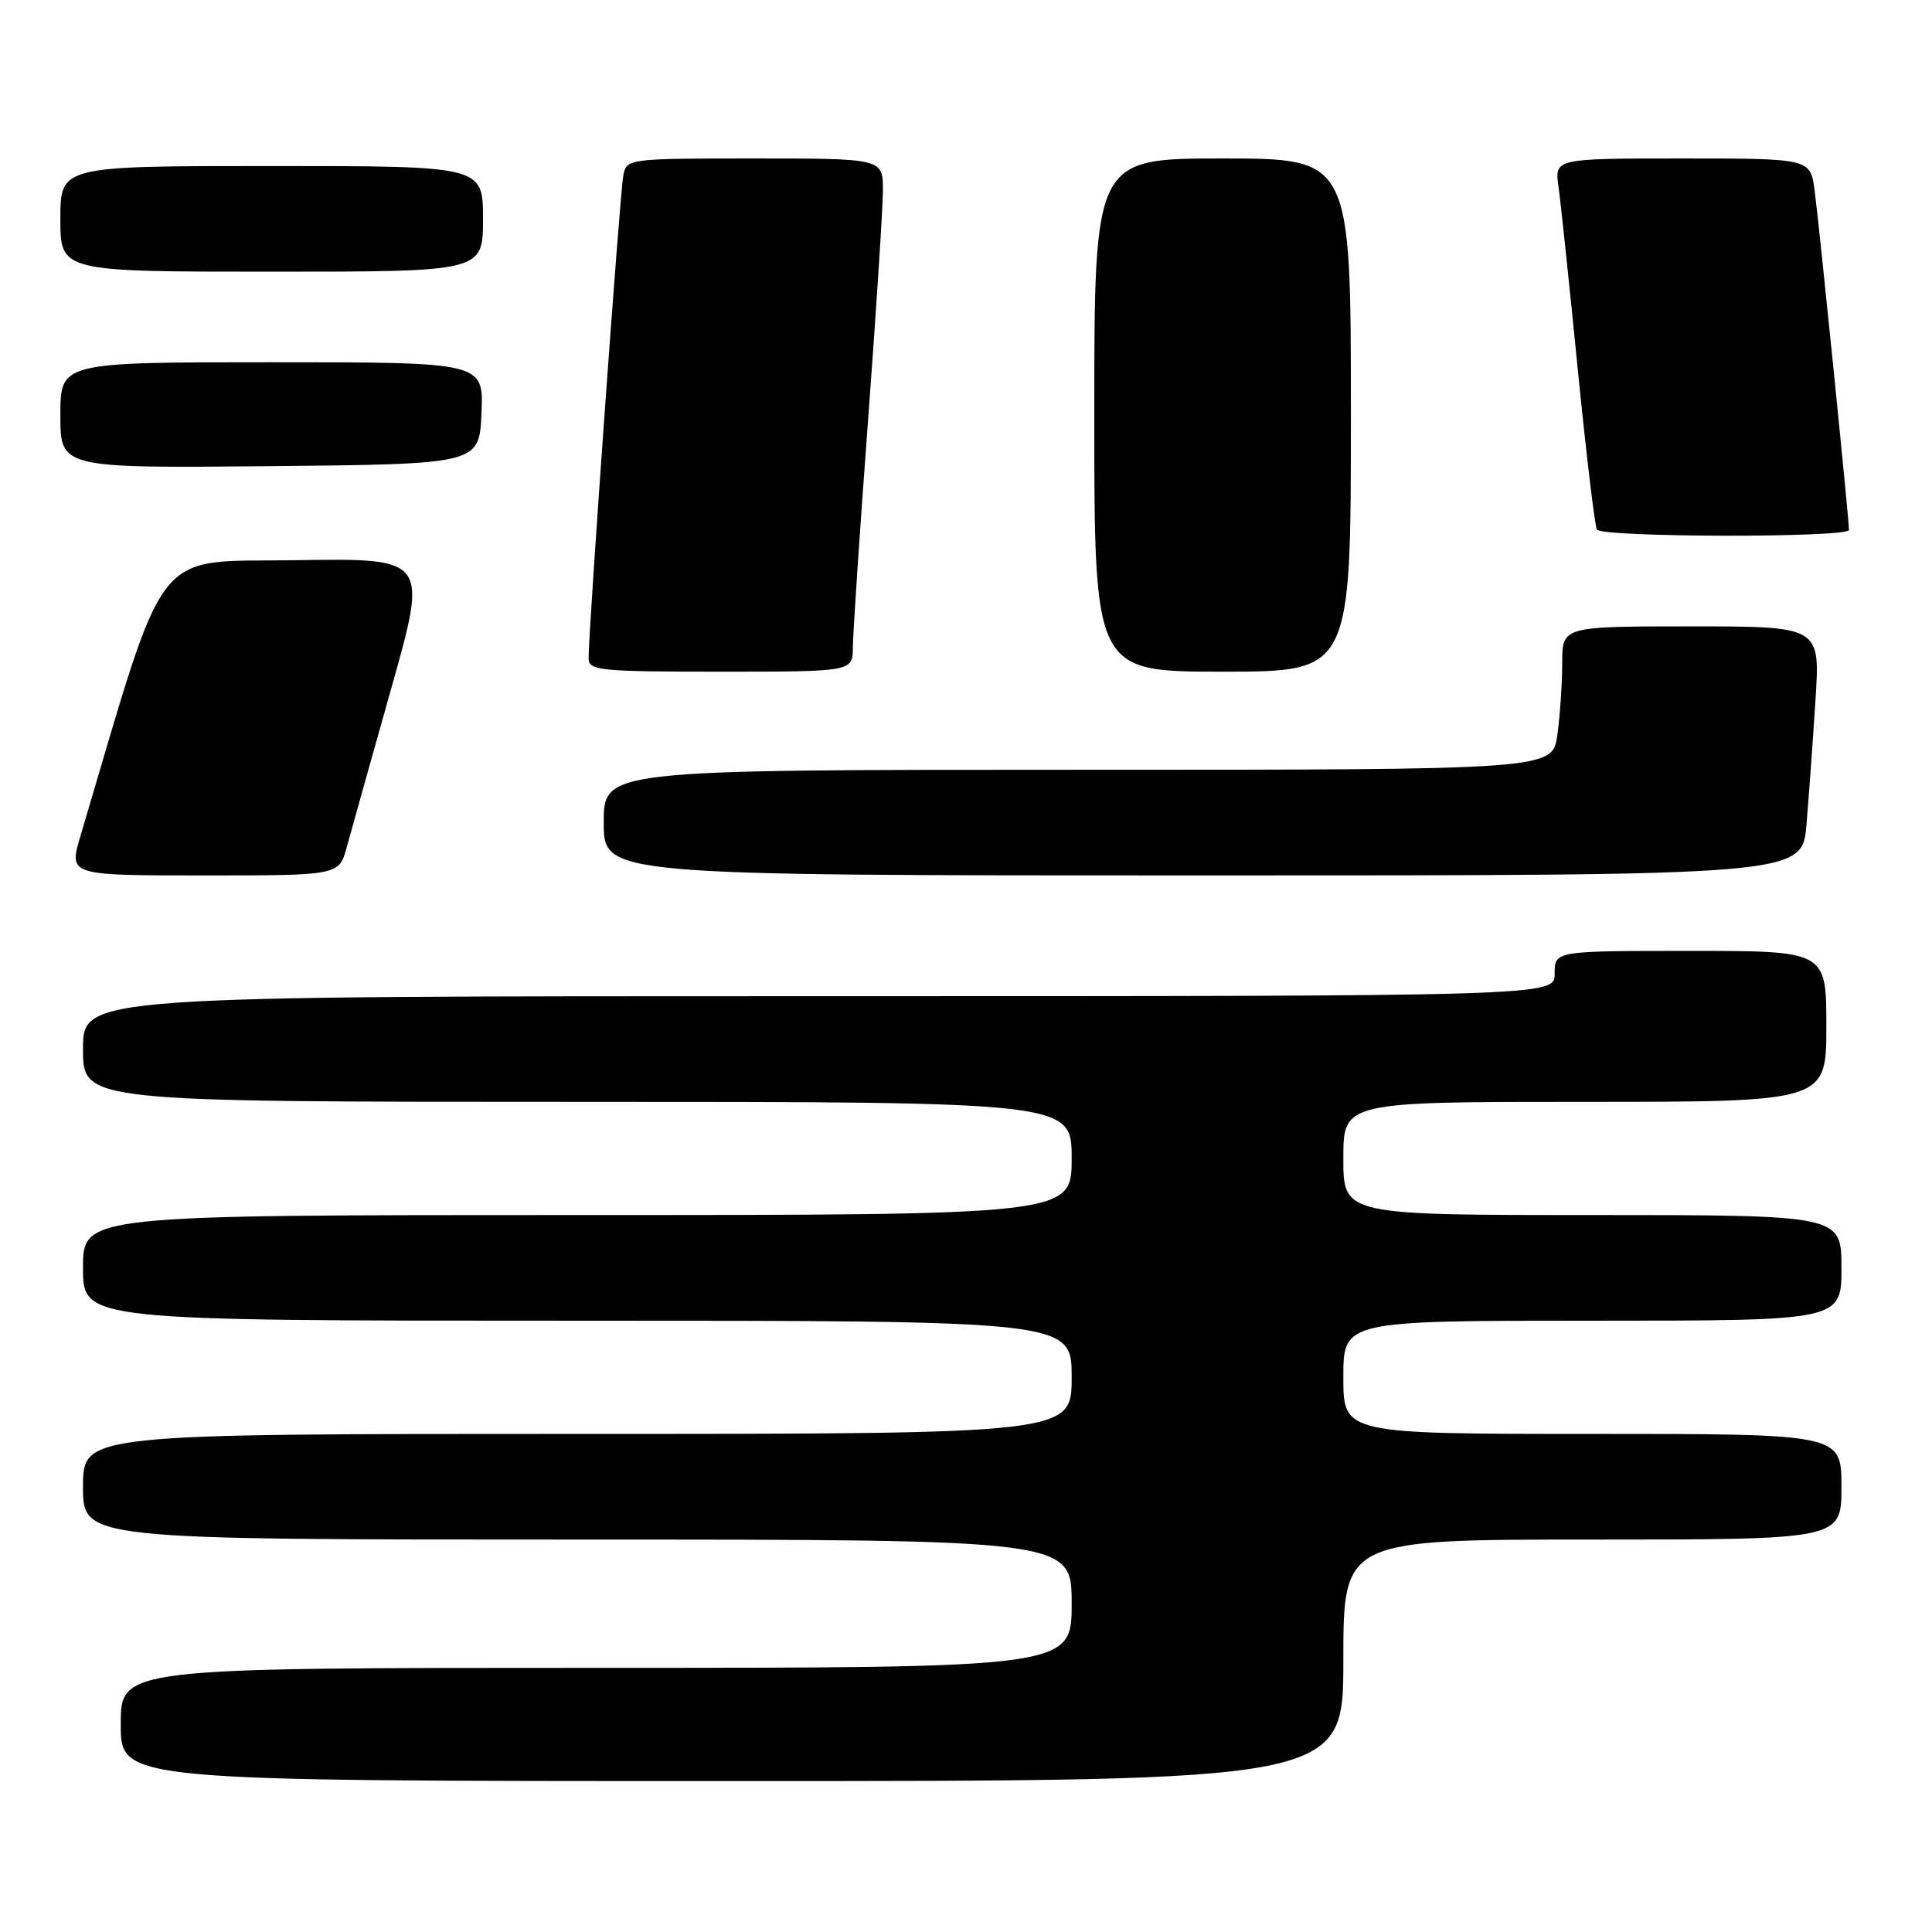 <?xml version="1.0" encoding="UTF-8" standalone="no"?>
<!DOCTYPE svg PUBLIC "-//W3C//DTD SVG 1.1//EN" "http://www.w3.org/Graphics/SVG/1.1/DTD/svg11.dtd" >
<svg xmlns="http://www.w3.org/2000/svg" xmlns:xlink="http://www.w3.org/1999/xlink" version="1.1" viewBox="0 0 256 256">
 <g >
 <path fill="currentColor"
d=" M 178.00 220.00 C 178.00 204.00 178.00 204.00 211.00 204.00 C 244.00 204.00 244.00 204.00 244.00 197.00 C 244.00 190.00 244.00 190.00 211.00 190.00 C 178.00 190.00 178.00 190.00 178.00 182.50 C 178.00 175.00 178.00 175.00 211.00 175.00 C 244.00 175.00 244.00 175.00 244.00 168.00 C 244.00 161.00 244.00 161.00 211.00 161.00 C 178.00 161.00 178.00 161.00 178.00 153.50 C 178.00 146.00 178.00 146.00 210.00 146.00 C 242.00 146.00 242.00 146.00 242.00 136.00 C 242.00 126.00 242.00 126.00 224.00 126.00 C 206.00 126.00 206.00 126.00 206.00 129.00 C 206.00 132.00 206.00 132.00 108.50 132.00 C 11.00 132.00 11.00 132.00 11.00 139.00 C 11.00 146.00 11.00 146.00 76.50 146.00 C 142.00 146.00 142.00 146.00 142.00 153.50 C 142.00 161.00 142.00 161.00 76.50 161.00 C 11.00 161.00 11.00 161.00 11.00 168.00 C 11.00 175.00 11.00 175.00 76.50 175.00 C 142.00 175.00 142.00 175.00 142.00 182.50 C 142.00 190.00 142.00 190.00 76.50 190.00 C 11.00 190.00 11.00 190.00 11.00 197.00 C 11.00 204.00 11.00 204.00 76.50 204.00 C 142.00 204.00 142.00 204.00 142.00 212.50 C 142.00 221.00 142.00 221.00 79.00 221.00 C 16.00 221.00 16.00 221.00 16.00 228.50 C 16.00 236.00 16.00 236.00 97.00 236.00 C 178.00 236.00 178.00 236.00 178.00 220.00 Z  M 45.95 112.25 C 46.51 110.19 49.16 100.73 51.84 91.23 C 56.71 73.96 56.71 73.96 39.17 74.23 C 19.98 74.53 22.31 71.53 10.65 110.81 C 9.11 116.00 9.11 116.00 27.02 116.00 C 44.92 116.00 44.92 116.00 45.95 112.25 Z  M 239.37 109.25 C 239.68 105.54 240.22 98.11 240.56 92.75 C 241.19 83.00 241.19 83.00 224.09 83.00 C 207.00 83.00 207.00 83.00 207.00 87.86 C 207.00 90.53 206.71 94.81 206.36 97.36 C 205.73 102.00 205.73 102.00 142.86 102.00 C 80.00 102.00 80.00 102.00 80.00 109.00 C 80.00 116.00 80.00 116.00 159.40 116.00 C 238.80 116.00 238.80 116.00 239.37 109.25 Z  M 113.01 85.75 C 113.02 83.96 113.91 70.58 115.00 56.00 C 116.09 41.42 116.98 27.59 116.99 25.25 C 117.00 21.00 117.00 21.00 100.02 21.00 C 83.21 21.00 83.03 21.02 82.59 23.25 C 82.15 25.42 77.97 83.68 77.99 87.25 C 78.00 88.85 79.50 89.00 95.50 89.00 C 113.00 89.00 113.00 89.00 113.01 85.75 Z  M 179.00 55.00 C 179.00 21.00 179.00 21.00 162.00 21.00 C 145.00 21.00 145.00 21.00 145.00 55.00 C 145.00 89.00 145.00 89.00 162.00 89.00 C 179.00 89.00 179.00 89.00 179.00 55.00 Z  M 245.00 70.22 C 245.00 68.79 241.03 29.57 240.45 25.25 C 239.88 21.00 239.88 21.00 222.93 21.00 C 205.98 21.00 205.98 21.00 206.51 24.75 C 206.80 26.81 207.95 37.69 209.06 48.92 C 210.18 60.14 211.32 69.71 211.60 70.17 C 212.25 71.22 245.00 71.27 245.00 70.22 Z  M 63.80 54.75 C 64.09 48.00 64.09 48.00 36.05 48.00 C 8.00 48.00 8.00 48.00 8.00 55.02 C 8.00 62.03 8.00 62.03 35.75 61.77 C 63.50 61.50 63.50 61.50 63.80 54.75 Z  M 64.00 29.00 C 64.00 22.00 64.00 22.00 36.00 22.00 C 8.00 22.00 8.00 22.00 8.00 29.00 C 8.00 36.00 8.00 36.00 36.00 36.00 C 64.00 36.00 64.00 36.00 64.00 29.00 Z "/>
</g>
</svg>